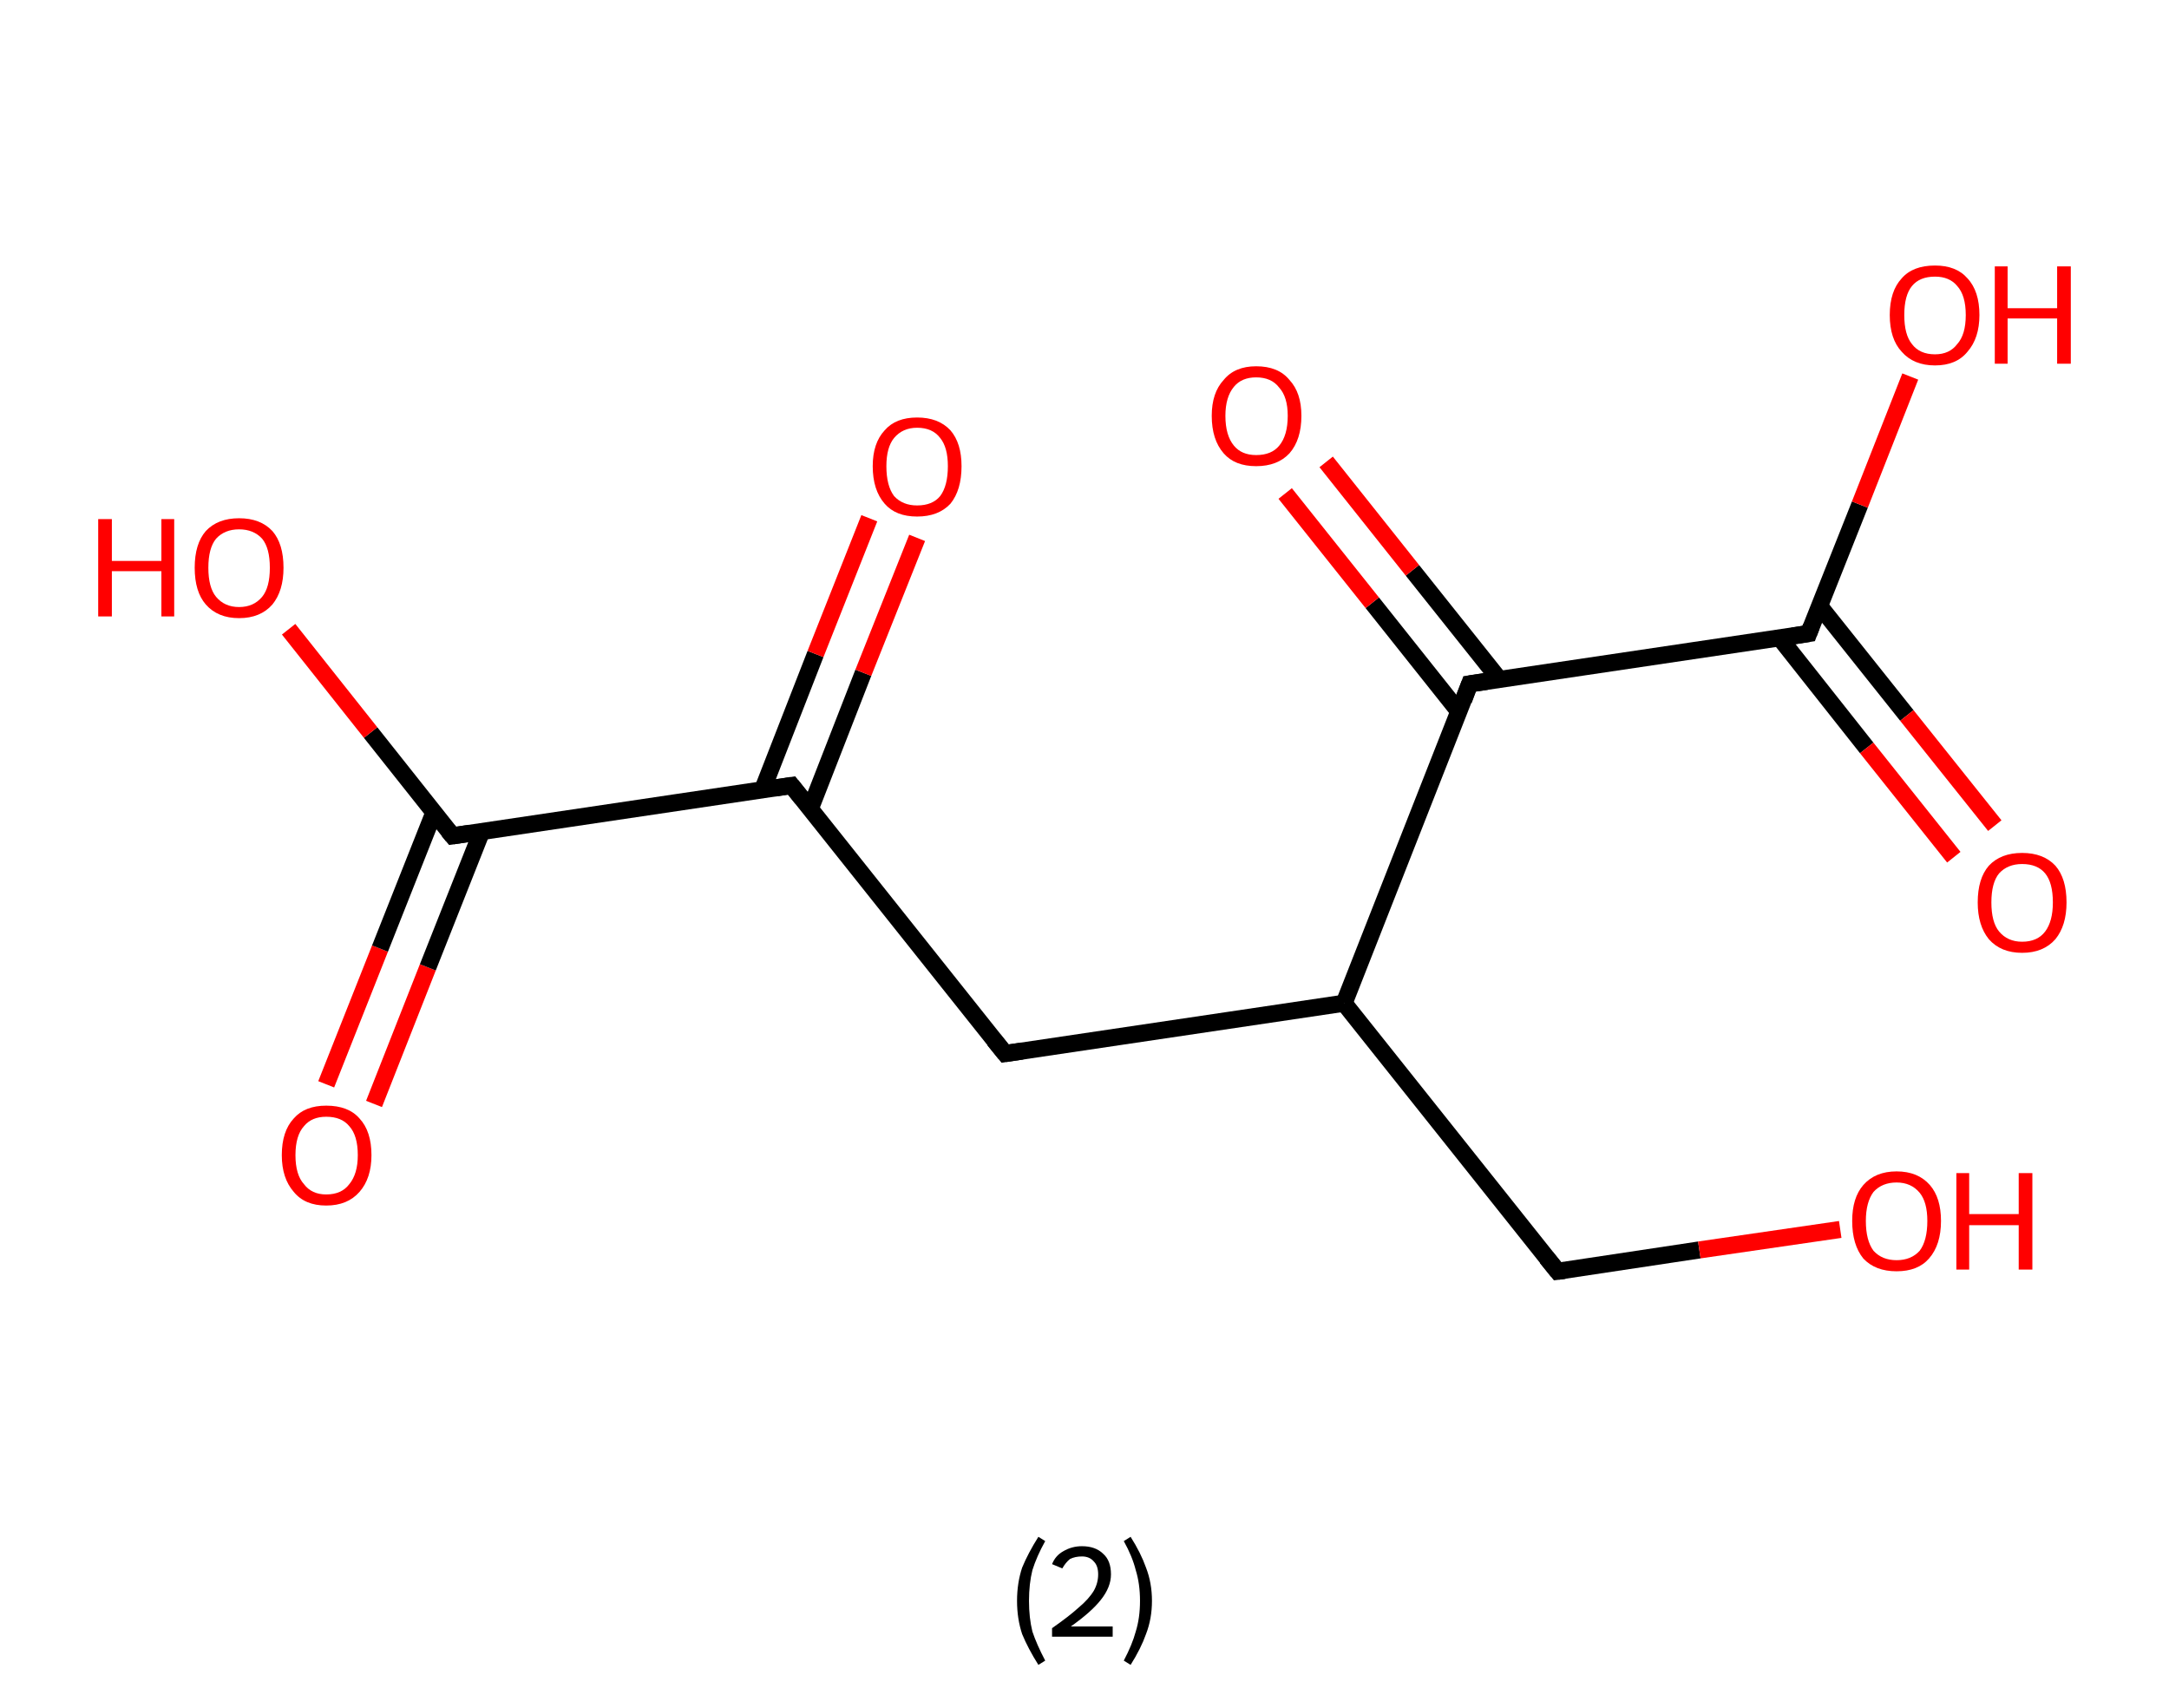 <?xml version='1.0' encoding='ASCII' standalone='yes'?>
<svg xmlns="http://www.w3.org/2000/svg" xmlns:rdkit="http://www.rdkit.org/xml" xmlns:xlink="http://www.w3.org/1999/xlink" version="1.1" baseProfile="full" xml:space="preserve" width="254px" height="200px" viewBox="0 0 254 200">
<!-- END OF HEADER -->
<rect style="opacity:1.0;fill:#FFFFFF;stroke:none" width="254.0" height="200.0" x="0.0" y="0.0"> </rect>
<path class="bond-0 atom-0 atom-1" d="M 38.2,127.0 L 44.5,111.1" style="fill:none;fill-rule:evenodd;stroke:#FF0000;stroke-width:2.0px;stroke-linecap:butt;stroke-linejoin:miter;stroke-opacity:1"/>
<path class="bond-0 atom-0 atom-1" d="M 44.5,111.1 L 50.8,95.2" style="fill:none;fill-rule:evenodd;stroke:#000000;stroke-width:2.0px;stroke-linecap:butt;stroke-linejoin:miter;stroke-opacity:1"/>
<path class="bond-0 atom-0 atom-1" d="M 43.8,129.3 L 50.1,113.3" style="fill:none;fill-rule:evenodd;stroke:#FF0000;stroke-width:2.0px;stroke-linecap:butt;stroke-linejoin:miter;stroke-opacity:1"/>
<path class="bond-0 atom-0 atom-1" d="M 50.1,113.3 L 56.4,97.4" style="fill:none;fill-rule:evenodd;stroke:#000000;stroke-width:2.0px;stroke-linecap:butt;stroke-linejoin:miter;stroke-opacity:1"/>
<path class="bond-1 atom-1 atom-2" d="M 53.0,97.9 L 43.4,85.8" style="fill:none;fill-rule:evenodd;stroke:#000000;stroke-width:2.0px;stroke-linecap:butt;stroke-linejoin:miter;stroke-opacity:1"/>
<path class="bond-1 atom-1 atom-2" d="M 43.4,85.8 L 33.8,73.7" style="fill:none;fill-rule:evenodd;stroke:#FF0000;stroke-width:2.0px;stroke-linecap:butt;stroke-linejoin:miter;stroke-opacity:1"/>
<path class="bond-2 atom-1 atom-3" d="M 53.0,97.9 L 92.7,92.0" style="fill:none;fill-rule:evenodd;stroke:#000000;stroke-width:2.0px;stroke-linecap:butt;stroke-linejoin:miter;stroke-opacity:1"/>
<path class="bond-3 atom-3 atom-4" d="M 94.9,94.7 L 101.1,78.8" style="fill:none;fill-rule:evenodd;stroke:#000000;stroke-width:2.0px;stroke-linecap:butt;stroke-linejoin:miter;stroke-opacity:1"/>
<path class="bond-3 atom-3 atom-4" d="M 101.1,78.8 L 107.4,63.0" style="fill:none;fill-rule:evenodd;stroke:#FF0000;stroke-width:2.0px;stroke-linecap:butt;stroke-linejoin:miter;stroke-opacity:1"/>
<path class="bond-3 atom-3 atom-4" d="M 89.3,92.5 L 95.5,76.6" style="fill:none;fill-rule:evenodd;stroke:#000000;stroke-width:2.0px;stroke-linecap:butt;stroke-linejoin:miter;stroke-opacity:1"/>
<path class="bond-3 atom-3 atom-4" d="M 95.5,76.6 L 101.8,60.7" style="fill:none;fill-rule:evenodd;stroke:#FF0000;stroke-width:2.0px;stroke-linecap:butt;stroke-linejoin:miter;stroke-opacity:1"/>
<path class="bond-4 atom-3 atom-5" d="M 92.7,92.0 L 117.7,123.4" style="fill:none;fill-rule:evenodd;stroke:#000000;stroke-width:2.0px;stroke-linecap:butt;stroke-linejoin:miter;stroke-opacity:1"/>
<path class="bond-5 atom-5 atom-6" d="M 117.7,123.4 L 157.4,117.5" style="fill:none;fill-rule:evenodd;stroke:#000000;stroke-width:2.0px;stroke-linecap:butt;stroke-linejoin:miter;stroke-opacity:1"/>
<path class="bond-6 atom-6 atom-7" d="M 157.4,117.5 L 182.4,148.9" style="fill:none;fill-rule:evenodd;stroke:#000000;stroke-width:2.0px;stroke-linecap:butt;stroke-linejoin:miter;stroke-opacity:1"/>
<path class="bond-7 atom-7 atom-8" d="M 182.4,148.9 L 199.0,146.4" style="fill:none;fill-rule:evenodd;stroke:#000000;stroke-width:2.0px;stroke-linecap:butt;stroke-linejoin:miter;stroke-opacity:1"/>
<path class="bond-7 atom-7 atom-8" d="M 199.0,146.4 L 215.5,144.0" style="fill:none;fill-rule:evenodd;stroke:#FF0000;stroke-width:2.0px;stroke-linecap:butt;stroke-linejoin:miter;stroke-opacity:1"/>
<path class="bond-8 atom-6 atom-9" d="M 157.4,117.5 L 172.1,80.1" style="fill:none;fill-rule:evenodd;stroke:#000000;stroke-width:2.0px;stroke-linecap:butt;stroke-linejoin:miter;stroke-opacity:1"/>
<path class="bond-9 atom-9 atom-10" d="M 175.6,79.6 L 165.4,66.8" style="fill:none;fill-rule:evenodd;stroke:#000000;stroke-width:2.0px;stroke-linecap:butt;stroke-linejoin:miter;stroke-opacity:1"/>
<path class="bond-9 atom-9 atom-10" d="M 165.4,66.8 L 155.3,54.1" style="fill:none;fill-rule:evenodd;stroke:#FF0000;stroke-width:2.0px;stroke-linecap:butt;stroke-linejoin:miter;stroke-opacity:1"/>
<path class="bond-9 atom-9 atom-10" d="M 170.8,83.3 L 160.7,70.6" style="fill:none;fill-rule:evenodd;stroke:#000000;stroke-width:2.0px;stroke-linecap:butt;stroke-linejoin:miter;stroke-opacity:1"/>
<path class="bond-9 atom-9 atom-10" d="M 160.7,70.6 L 150.5,57.8" style="fill:none;fill-rule:evenodd;stroke:#FF0000;stroke-width:2.0px;stroke-linecap:butt;stroke-linejoin:miter;stroke-opacity:1"/>
<path class="bond-10 atom-9 atom-11" d="M 172.1,80.1 L 211.8,74.2" style="fill:none;fill-rule:evenodd;stroke:#000000;stroke-width:2.0px;stroke-linecap:butt;stroke-linejoin:miter;stroke-opacity:1"/>
<path class="bond-11 atom-11 atom-12" d="M 208.4,74.7 L 218.6,87.6" style="fill:none;fill-rule:evenodd;stroke:#000000;stroke-width:2.0px;stroke-linecap:butt;stroke-linejoin:miter;stroke-opacity:1"/>
<path class="bond-11 atom-11 atom-12" d="M 218.6,87.6 L 228.8,100.4" style="fill:none;fill-rule:evenodd;stroke:#FF0000;stroke-width:2.0px;stroke-linecap:butt;stroke-linejoin:miter;stroke-opacity:1"/>
<path class="bond-11 atom-11 atom-12" d="M 213.1,71.0 L 223.3,83.8" style="fill:none;fill-rule:evenodd;stroke:#000000;stroke-width:2.0px;stroke-linecap:butt;stroke-linejoin:miter;stroke-opacity:1"/>
<path class="bond-11 atom-11 atom-12" d="M 223.3,83.8 L 233.6,96.7" style="fill:none;fill-rule:evenodd;stroke:#FF0000;stroke-width:2.0px;stroke-linecap:butt;stroke-linejoin:miter;stroke-opacity:1"/>
<path class="bond-12 atom-11 atom-13" d="M 211.8,74.2 L 217.8,59.1" style="fill:none;fill-rule:evenodd;stroke:#000000;stroke-width:2.0px;stroke-linecap:butt;stroke-linejoin:miter;stroke-opacity:1"/>
<path class="bond-12 atom-11 atom-13" d="M 217.8,59.1 L 223.7,44.1" style="fill:none;fill-rule:evenodd;stroke:#FF0000;stroke-width:2.0px;stroke-linecap:butt;stroke-linejoin:miter;stroke-opacity:1"/>
<path d="M 52.5,97.3 L 53.0,97.9 L 55.0,97.6" style="fill:none;stroke:#000000;stroke-width:2.0px;stroke-linecap:butt;stroke-linejoin:miter;stroke-opacity:1;"/>
<path d="M 90.7,92.3 L 92.7,92.0 L 93.9,93.5" style="fill:none;stroke:#000000;stroke-width:2.0px;stroke-linecap:butt;stroke-linejoin:miter;stroke-opacity:1;"/>
<path d="M 116.4,121.8 L 117.7,123.4 L 119.7,123.1" style="fill:none;stroke:#000000;stroke-width:2.0px;stroke-linecap:butt;stroke-linejoin:miter;stroke-opacity:1;"/>
<path d="M 181.1,147.3 L 182.4,148.9 L 183.2,148.8" style="fill:none;stroke:#000000;stroke-width:2.0px;stroke-linecap:butt;stroke-linejoin:miter;stroke-opacity:1;"/>
<path d="M 171.4,82.0 L 172.1,80.1 L 174.1,79.8" style="fill:none;stroke:#000000;stroke-width:2.0px;stroke-linecap:butt;stroke-linejoin:miter;stroke-opacity:1;"/>
<path d="M 209.9,74.5 L 211.8,74.2 L 212.1,73.4" style="fill:none;stroke:#000000;stroke-width:2.0px;stroke-linecap:butt;stroke-linejoin:miter;stroke-opacity:1;"/>
<path class="atom-0" d="M 33.0 135.3 Q 33.0 132.5, 34.4 131.0 Q 35.7 129.5, 38.2 129.5 Q 40.8 129.5, 42.1 131.0 Q 43.5 132.5, 43.5 135.3 Q 43.5 138.0, 42.1 139.6 Q 40.7 141.2, 38.2 141.2 Q 35.7 141.2, 34.4 139.6 Q 33.0 138.0, 33.0 135.3 M 38.2 139.9 Q 40.0 139.9, 40.9 138.7 Q 41.9 137.5, 41.9 135.3 Q 41.9 133.0, 40.9 131.9 Q 40.0 130.8, 38.2 130.8 Q 36.5 130.8, 35.6 131.9 Q 34.6 133.0, 34.6 135.3 Q 34.6 137.6, 35.6 138.7 Q 36.5 139.9, 38.2 139.9 " fill="#FF0000"/>
<path class="atom-2" d="M 11.5 60.8 L 13.1 60.8 L 13.1 65.7 L 18.9 65.7 L 18.9 60.8 L 20.4 60.8 L 20.4 72.2 L 18.9 72.2 L 18.9 66.9 L 13.1 66.9 L 13.1 72.2 L 11.5 72.2 L 11.5 60.8 " fill="#FF0000"/>
<path class="atom-2" d="M 22.8 66.5 Q 22.8 63.7, 24.1 62.2 Q 25.5 60.7, 28.0 60.7 Q 30.5 60.7, 31.9 62.2 Q 33.2 63.7, 33.2 66.5 Q 33.2 69.2, 31.9 70.8 Q 30.5 72.4, 28.0 72.4 Q 25.5 72.4, 24.1 70.8 Q 22.8 69.3, 22.8 66.5 M 28.0 71.1 Q 29.7 71.1, 30.7 69.9 Q 31.6 68.8, 31.6 66.5 Q 31.6 64.2, 30.7 63.1 Q 29.7 62.0, 28.0 62.0 Q 26.3 62.0, 25.3 63.1 Q 24.4 64.2, 24.4 66.5 Q 24.4 68.8, 25.3 69.9 Q 26.3 71.1, 28.0 71.1 " fill="#FF0000"/>
<path class="atom-4" d="M 102.2 54.6 Q 102.2 51.9, 103.6 50.4 Q 104.9 48.9, 107.4 48.9 Q 109.9 48.9, 111.3 50.4 Q 112.6 51.9, 112.6 54.6 Q 112.6 57.4, 111.3 59.0 Q 109.9 60.5, 107.4 60.5 Q 104.9 60.5, 103.6 59.0 Q 102.2 57.4, 102.2 54.6 M 107.4 59.2 Q 109.2 59.2, 110.1 58.1 Q 111.0 56.9, 111.0 54.6 Q 111.0 52.4, 110.1 51.3 Q 109.2 50.1, 107.4 50.1 Q 105.7 50.1, 104.7 51.3 Q 103.8 52.4, 103.8 54.6 Q 103.8 56.9, 104.7 58.1 Q 105.7 59.2, 107.4 59.2 " fill="#FF0000"/>
<path class="atom-8" d="M 216.9 143.0 Q 216.9 140.3, 218.2 138.8 Q 219.6 137.2, 222.1 137.2 Q 224.6 137.2, 226.0 138.8 Q 227.3 140.3, 227.3 143.0 Q 227.3 145.8, 225.9 147.4 Q 224.6 148.9, 222.1 148.9 Q 219.6 148.9, 218.2 147.4 Q 216.9 145.8, 216.9 143.0 M 222.1 147.6 Q 223.8 147.6, 224.8 146.5 Q 225.7 145.3, 225.7 143.0 Q 225.7 140.8, 224.8 139.7 Q 223.8 138.5, 222.1 138.5 Q 220.4 138.5, 219.4 139.6 Q 218.5 140.8, 218.5 143.0 Q 218.5 145.3, 219.4 146.5 Q 220.4 147.6, 222.1 147.6 " fill="#FF0000"/>
<path class="atom-8" d="M 229.1 137.4 L 230.6 137.4 L 230.6 142.2 L 236.4 142.2 L 236.4 137.4 L 238.0 137.4 L 238.0 148.7 L 236.4 148.7 L 236.4 143.5 L 230.6 143.5 L 230.6 148.7 L 229.1 148.7 L 229.1 137.4 " fill="#FF0000"/>
<path class="atom-10" d="M 141.9 48.7 Q 141.9 46.0, 143.3 44.5 Q 144.6 42.9, 147.1 42.9 Q 149.7 42.9, 151.0 44.5 Q 152.4 46.0, 152.4 48.7 Q 152.4 51.5, 151.0 53.1 Q 149.6 54.6, 147.1 54.6 Q 144.6 54.6, 143.3 53.1 Q 141.9 51.5, 141.9 48.7 M 147.1 53.3 Q 148.9 53.3, 149.8 52.2 Q 150.8 51.0, 150.8 48.7 Q 150.8 46.5, 149.8 45.4 Q 148.9 44.2, 147.1 44.2 Q 145.4 44.2, 144.5 45.3 Q 143.5 46.5, 143.5 48.7 Q 143.5 51.0, 144.5 52.2 Q 145.4 53.3, 147.1 53.3 " fill="#FF0000"/>
<path class="atom-12" d="M 231.6 105.7 Q 231.6 102.9, 232.9 101.4 Q 234.3 99.9, 236.8 99.9 Q 239.3 99.9, 240.7 101.4 Q 242.0 102.9, 242.0 105.7 Q 242.0 108.4, 240.7 110.0 Q 239.3 111.6, 236.8 111.6 Q 234.3 111.6, 232.9 110.0 Q 231.6 108.4, 231.6 105.7 M 236.8 110.3 Q 238.6 110.3, 239.5 109.1 Q 240.4 107.9, 240.4 105.7 Q 240.4 103.4, 239.5 102.3 Q 238.6 101.2, 236.8 101.2 Q 235.1 101.2, 234.1 102.3 Q 233.2 103.4, 233.2 105.7 Q 233.2 108.0, 234.1 109.1 Q 235.1 110.3, 236.8 110.3 " fill="#FF0000"/>
<path class="atom-13" d="M 221.3 36.9 Q 221.3 34.1, 222.7 32.6 Q 224.0 31.1, 226.6 31.1 Q 229.1 31.1, 230.4 32.6 Q 231.8 34.1, 231.8 36.9 Q 231.8 39.6, 230.4 41.2 Q 229.1 42.8, 226.6 42.8 Q 224.1 42.8, 222.7 41.2 Q 221.3 39.7, 221.3 36.9 M 226.6 41.5 Q 228.3 41.5, 229.2 40.3 Q 230.2 39.2, 230.2 36.9 Q 230.2 34.6, 229.2 33.5 Q 228.3 32.4, 226.6 32.4 Q 224.8 32.4, 223.9 33.5 Q 223.0 34.6, 223.0 36.9 Q 223.0 39.2, 223.9 40.3 Q 224.8 41.5, 226.6 41.5 " fill="#FF0000"/>
<path class="atom-13" d="M 233.6 31.2 L 235.1 31.2 L 235.1 36.1 L 240.9 36.1 L 240.9 31.2 L 242.5 31.2 L 242.5 42.6 L 240.9 42.6 L 240.9 37.3 L 235.1 37.3 L 235.1 42.6 L 233.6 42.6 L 233.6 31.2 " fill="#FF0000"/>
<path class="legend" d="M 119.1 187.5 Q 119.1 185.4, 119.7 183.6 Q 120.4 181.9, 121.6 180.0 L 122.4 180.5 Q 121.4 182.3, 120.9 183.9 Q 120.5 185.5, 120.5 187.5 Q 120.5 189.5, 120.9 191.1 Q 121.4 192.6, 122.4 194.5 L 121.6 195.0 Q 120.4 193.1, 119.7 191.4 Q 119.1 189.6, 119.1 187.5 " fill="#000000"/>
<path class="legend" d="M 123.2 183.2 Q 123.6 182.2, 124.5 181.7 Q 125.5 181.1, 126.7 181.1 Q 128.3 181.1, 129.2 182.0 Q 130.1 182.8, 130.1 184.4 Q 130.1 185.9, 128.9 187.4 Q 127.8 188.8, 125.4 190.5 L 130.3 190.5 L 130.3 191.7 L 123.2 191.7 L 123.2 190.7 Q 125.2 189.3, 126.3 188.3 Q 127.5 187.3, 128.1 186.3 Q 128.6 185.4, 128.6 184.4 Q 128.6 183.4, 128.1 182.9 Q 127.6 182.3, 126.7 182.3 Q 125.9 182.3, 125.3 182.6 Q 124.8 183.0, 124.4 183.7 L 123.2 183.2 " fill="#000000"/>
<path class="legend" d="M 134.9 187.5 Q 134.9 189.6, 134.2 191.4 Q 133.6 193.1, 132.4 195.0 L 131.6 194.5 Q 132.6 192.6, 133.0 191.1 Q 133.5 189.5, 133.5 187.5 Q 133.5 185.5, 133.0 183.9 Q 132.6 182.3, 131.6 180.5 L 132.4 180.0 Q 133.6 181.9, 134.2 183.6 Q 134.9 185.4, 134.9 187.5 " fill="#000000"/>
</svg>
